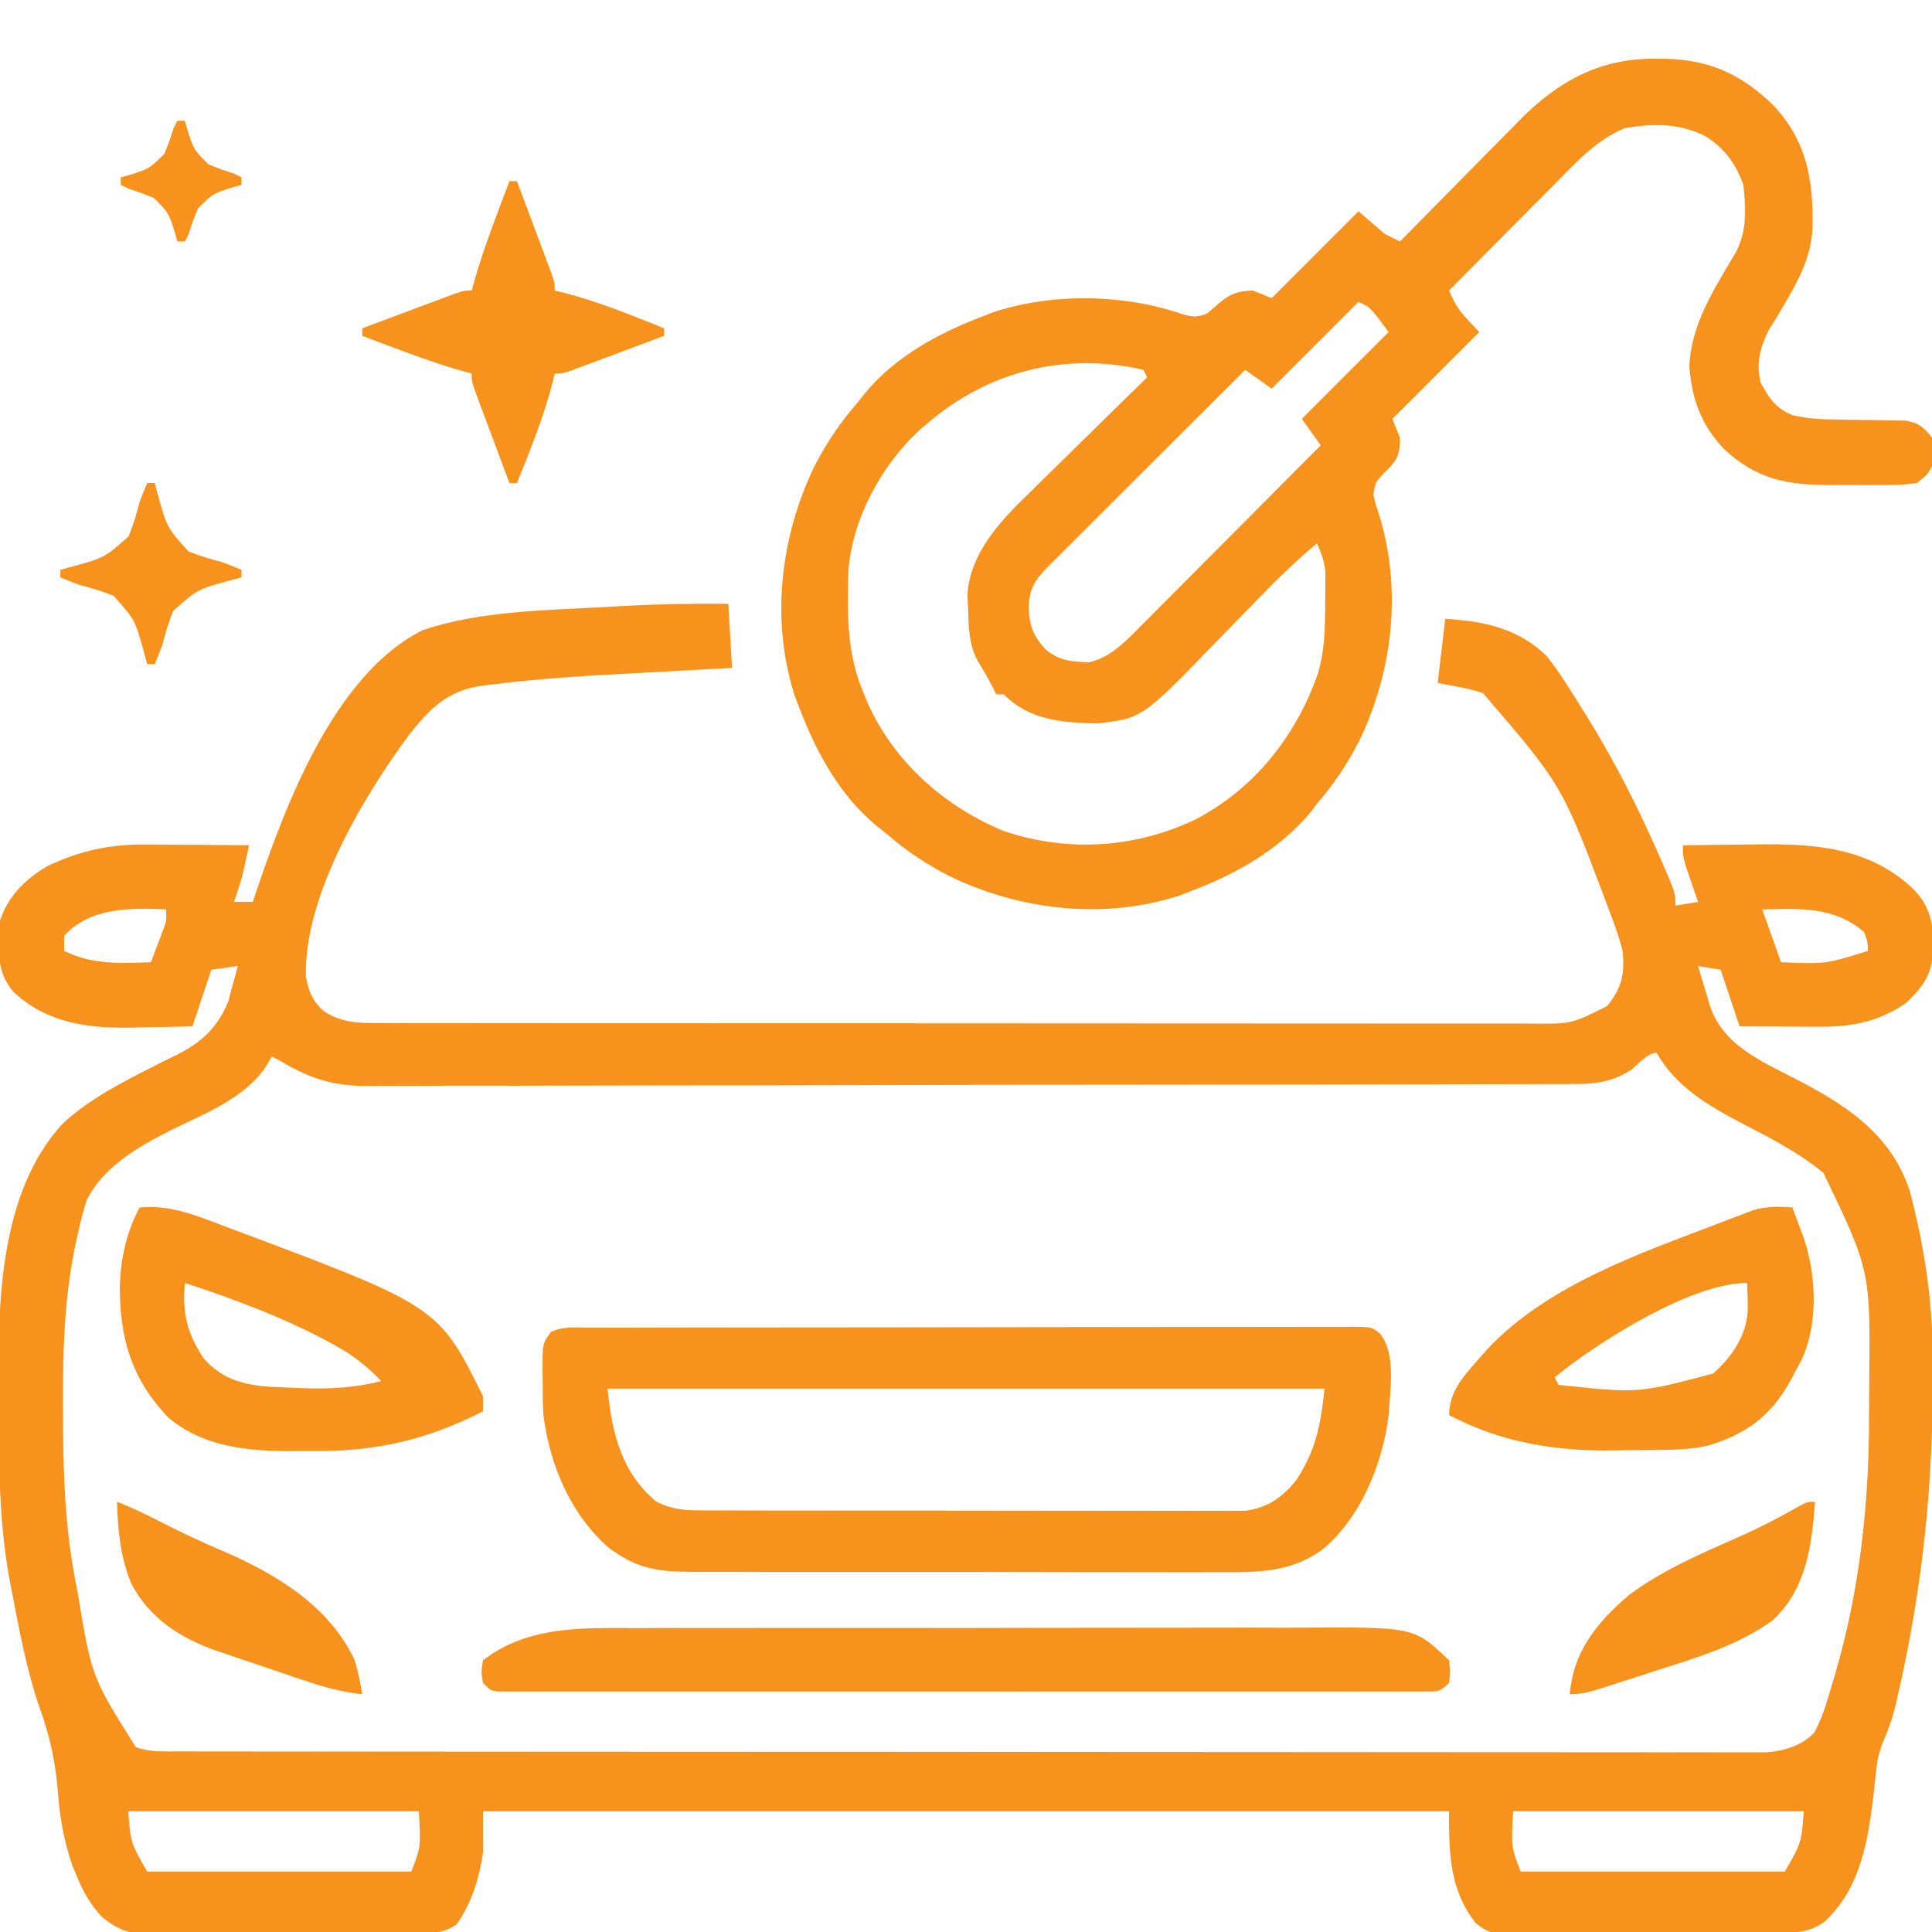 <?xml version="1.0" encoding="UTF-8"?>
<svg version="1.1" xmlns="http://www.w3.org/2000/svg" width="512" height="512">
<path d="M0 0 C0.33 5.61 0.66 11.22 1 17 C-1.145 17.113 -1.145 17.113 -3.333 17.228 C-8.749 17.515 -14.165 17.814 -19.581 18.117 C-21.904 18.245 -24.227 18.37 -26.551 18.492 C-38.504 19.12 -50.423 19.868 -62.305 21.355 C-63.2 21.458 -64.095 21.561 -65.018 21.667 C-74.358 22.942 -79.011 27.677 -84.707 34.891 C-96.826 51.324 -112.413 77.47 -111.941 98.629 C-111.301 102.634 -110.205 105.248 -107.188 108 C-102.614 110.869 -98.714 111.125 -93.394 111.129 C-92.271 111.132 -91.148 111.135 -89.99 111.138 C-88.761 111.137 -87.532 111.135 -86.266 111.134 C-84.302 111.137 -84.302 111.137 -82.298 111.141 C-78.665 111.147 -75.032 111.147 -71.399 111.145 C-67.48 111.145 -63.561 111.151 -59.642 111.155 C-51.964 111.164 -44.287 111.166 -36.609 111.167 C-30.368 111.168 -24.127 111.17 -17.887 111.173 C-0.193 111.182 17.5 111.186 35.193 111.185 C36.147 111.185 37.101 111.185 38.084 111.185 C39.039 111.185 39.994 111.185 40.978 111.185 C56.456 111.185 71.935 111.194 87.413 111.208 C103.306 111.223 119.198 111.23 135.091 111.229 C144.014 111.229 152.936 111.231 161.859 111.242 C169.456 111.251 177.053 111.253 184.65 111.247 C188.525 111.243 192.401 111.243 196.276 111.252 C200.479 111.261 204.682 111.255 208.885 111.247 C210.719 111.255 210.719 111.255 212.589 111.263 C223.452 111.367 223.452 111.367 232.875 106.625 C236.802 101.774 237.616 98.259 237 92 C236.13 88.483 234.909 85.135 233.625 81.75 C233.266 80.791 232.908 79.831 232.538 78.843 C220.91 48.004 220.91 48.004 200.016 23.695 C197.612 22.866 195.251 22.336 192.75 21.875 C190.399 21.442 190.399 21.442 188 21 C188.66 15.39 189.32 9.78 190 4 C200.246 4.594 209.503 6.528 217 14 C218.668 16.15 220.164 18.221 221.625 20.5 C222.045 21.147 222.466 21.795 222.899 22.462 C224.287 24.629 225.648 26.811 227 29 C227.472 29.764 227.945 30.528 228.432 31.314 C234.995 42.06 240.638 53.129 245.75 64.625 C246.276 65.805 246.802 66.986 247.343 68.202 C251 76.597 251 76.597 251 80 C252.98 79.67 254.96 79.34 257 79 C256.567 77.753 256.567 77.753 256.125 76.48 C255.754 75.394 255.382 74.307 255 73.188 C254.629 72.109 254.257 71.03 253.875 69.918 C253 67 253 67 253 64 C257.746 63.925 262.493 63.871 267.24 63.835 C268.848 63.82 270.457 63.8 272.066 63.774 C287.448 63.529 302.189 64.403 313.938 75.5 C318.345 79.918 319.303 84.295 319.375 90.438 C319.245 97.662 317.369 100.685 312.25 105.688 C305.259 110.662 297.885 112.136 289.387 112.098 C287.516 112.093 287.516 112.093 285.607 112.088 C284.314 112.08 283.02 112.071 281.688 112.062 C279.718 112.056 279.718 112.056 277.709 112.049 C274.473 112.037 271.236 112.019 268 112 C266.35 107.05 264.7 102.1 263 97 C261.02 96.67 259.04 96.34 257 96 C257.775 98.703 258.592 101.381 259.438 104.062 C259.648 104.815 259.859 105.567 260.076 106.342 C263.521 116.951 273.675 121.183 283 126 C296.384 132.914 308.197 140.635 313.094 155.578 C316.92 170.027 319.13 184.429 319.203 199.379 C319.21 200.34 319.217 201.301 319.225 202.292 C319.398 232.436 316.686 259.948 309.938 289.32 C309.787 289.992 309.637 290.664 309.483 291.356 C308.715 294.627 307.76 297.557 306.429 300.649 C305.124 303.71 304.517 306.015 304.191 309.293 C304.087 310.247 303.982 311.202 303.874 312.185 C303.771 313.176 303.668 314.167 303.562 315.188 C302.085 327.72 300.107 340.555 290.312 349.438 C286.178 352.231 282.919 352.166 278.05 352.193 C277.228 352.201 276.407 352.209 275.561 352.218 C272.836 352.243 270.111 352.259 267.387 352.273 C266.457 352.279 265.527 352.284 264.569 352.29 C259.649 352.316 254.728 352.336 249.808 352.35 C244.723 352.367 239.639 352.412 234.555 352.462 C230.647 352.496 226.74 352.508 222.832 352.513 C220.958 352.52 219.083 352.535 217.209 352.559 C214.585 352.591 211.963 352.591 209.339 352.583 C208.565 352.6 207.791 352.616 206.994 352.633 C202.984 352.587 201.218 352.177 198.062 349.618 C191.068 340.739 191 330.934 191 320 C106.52 320 22.04 320 -65 320 C-65 323.63 -65 327.26 -65 331 C-66.039 337.956 -67.974 344.212 -72 350 C-75.752 352.501 -78.702 352.296 -83.048 352.291 C-83.868 352.297 -84.688 352.304 -85.533 352.311 C-88.247 352.33 -90.961 352.334 -93.676 352.336 C-95.563 352.342 -97.45 352.349 -99.337 352.356 C-103.296 352.368 -107.254 352.372 -111.213 352.371 C-116.28 352.37 -121.347 352.398 -126.415 352.432 C-130.314 352.454 -134.213 352.458 -138.112 352.457 C-139.98 352.46 -141.848 352.469 -143.716 352.484 C-146.332 352.504 -148.947 352.498 -151.564 352.486 C-152.332 352.497 -153.101 352.508 -153.893 352.52 C-159.084 352.459 -161.99 351.255 -166 348 C-169.071 344.679 -170.914 341.422 -172.625 337.25 C-173.03 336.286 -173.435 335.322 -173.852 334.328 C-176.021 328.042 -177.123 321.836 -177.632 315.219 C-178.261 307.061 -179.765 300.086 -182.57 292.367 C-186.065 282.225 -187.978 271.513 -190 261 C-190.184 260.045 -190.367 259.091 -190.557 258.107 C-193.321 242.766 -193.306 227.288 -193.375 211.75 C-193.383 210.733 -193.391 209.717 -193.399 208.67 C-193.54 185.139 -193.191 156.334 -176.562 137.938 C-169.649 131.417 -160.885 126.949 -152.461 122.676 C-151.33 122.098 -151.33 122.098 -150.176 121.508 C-148.728 120.775 -147.274 120.058 -145.811 119.358 C-139.427 116.15 -135.294 112.124 -132.539 105.473 C-132.237 104.347 -131.936 103.222 -131.625 102.062 C-131.149 100.347 -131.149 100.347 -130.664 98.598 C-130.335 97.312 -130.335 97.312 -130 96 C-133.465 96.495 -133.465 96.495 -137 97 C-138.65 101.95 -140.3 106.9 -142 112 C-146.397 112.109 -150.79 112.188 -155.188 112.25 C-156.414 112.284 -157.641 112.317 -158.904 112.352 C-170.4 112.473 -180.902 110.893 -189.512 102.781 C-194.197 97.174 -193.543 91.002 -193 84 C-190.993 77.626 -186.149 72.807 -180.414 69.516 C-171.861 65.443 -163.687 63.673 -154.246 63.805 C-153.067 63.809 -153.067 63.809 -151.863 63.813 C-149.388 63.824 -146.913 63.849 -144.438 63.875 C-142.744 63.885 -141.051 63.894 -139.357 63.902 C-135.238 63.924 -131.119 63.959 -127 64 C-127.308 65.426 -127.618 66.852 -127.93 68.277 C-128.102 69.071 -128.275 69.865 -128.453 70.683 C-129.124 73.523 -130.015 76.255 -131 79 C-129.35 79 -127.7 79 -126 79 C-125.723 78.165 -125.723 78.165 -125.44 77.314 C-117.587 53.974 -104.66 18.865 -81 7 C-66.61 2.132 -50.242 1.779 -35.161 0.995 C-32.868 0.875 -30.577 0.745 -28.285 0.613 C-18.841 0.091 -9.459 -0.081 0 0 Z M-176 88 C-176 89.32 -176 90.64 -176 92 C-168.477 95.685 -161.167 95.287 -153 95 C-152.327 93.231 -151.662 91.46 -151 89.688 C-150.629 88.701 -150.257 87.715 -149.875 86.699 C-148.846 83.997 -148.846 83.997 -149 81 C-158.439 80.562 -169.136 80.449 -176 88 Z M274 81 C275.65 85.62 277.3 90.24 279 95 C290.859 95.485 290.859 95.485 302 92 C301.962 89.628 301.962 89.628 301 87 C292.969 80.144 283.986 80.792 274 81 Z M239.301 123.492 C234.782 126.454 230.35 127.25 225.017 127.263 C223.244 127.274 223.244 127.274 221.435 127.286 C220.145 127.284 218.856 127.283 217.527 127.281 C216.137 127.286 214.746 127.292 213.355 127.299 C209.538 127.315 205.721 127.319 201.904 127.32 C197.785 127.324 193.666 127.339 189.548 127.352 C180.543 127.379 171.539 127.392 162.535 127.4 C156.91 127.406 151.285 127.414 145.66 127.423 C130.08 127.448 114.5 127.468 98.92 127.475 C97.923 127.476 96.926 127.476 95.899 127.476 C94.9 127.477 93.901 127.477 92.871 127.478 C90.847 127.479 88.822 127.48 86.797 127.48 C85.793 127.481 84.789 127.481 83.754 127.482 C67.486 127.49 51.219 127.525 34.951 127.571 C18.24 127.619 1.529 127.644 -15.182 127.646 C-24.561 127.648 -33.94 127.659 -43.318 127.696 C-51.306 127.726 -59.293 127.737 -67.28 127.72 C-71.353 127.712 -75.425 127.714 -79.497 127.742 C-83.232 127.768 -86.966 127.765 -90.701 127.741 C-92.678 127.735 -94.655 127.759 -96.632 127.784 C-105.425 127.687 -111.479 125.488 -119 121 C-119.66 120.67 -120.32 120.34 -121 120 C-121.495 120.866 -121.99 121.733 -122.5 122.625 C-128.183 131.054 -138.526 135.012 -147.336 139.324 C-156.07 143.726 -165.451 148.96 -170 158 C-170.848 160.681 -171.54 163.205 -172.125 165.938 C-172.281 166.596 -172.437 167.254 -172.598 167.932 C-175.899 182.571 -176.369 197.006 -176.312 211.938 C-176.311 212.934 -176.309 213.931 -176.307 214.958 C-176.261 229.828 -175.86 244.361 -173 259 C-172.727 260.414 -172.727 260.414 -172.448 261.856 C-168.725 284.389 -168.725 284.389 -157 303 C-153.371 304.374 -149.619 304.128 -145.781 304.131 C-144.683 304.135 -144.683 304.135 -143.563 304.138 C-141.097 304.143 -138.631 304.142 -136.166 304.14 C-134.385 304.143 -132.605 304.146 -130.825 304.149 C-125.922 304.158 -121.019 304.159 -116.116 304.16 C-110.832 304.162 -105.548 304.169 -100.265 304.176 C-88.707 304.19 -77.149 304.196 -65.592 304.2 C-58.378 304.203 -51.164 304.207 -43.95 304.212 C-23.986 304.224 -4.021 304.234 15.943 304.238 C17.86 304.238 17.86 304.238 19.816 304.238 C21.098 304.238 22.379 304.239 23.699 304.239 C26.295 304.239 28.891 304.24 31.488 304.24 C33.419 304.241 33.419 304.241 35.39 304.241 C56.266 304.245 77.141 304.262 98.016 304.286 C119.438 304.309 140.86 304.322 162.282 304.323 C174.314 304.324 186.346 304.33 198.378 304.348 C208.621 304.363 218.865 304.368 229.109 304.36 C234.337 304.356 239.565 304.357 244.793 304.371 C249.578 304.384 254.363 304.383 259.148 304.37 C260.88 304.369 262.612 304.372 264.344 304.38 C266.697 304.391 269.05 304.384 271.403 304.372 C273.364 304.373 273.364 304.373 275.365 304.374 C280.202 303.876 284.358 302.7 287.832 299.103 C290.018 295.166 291.15 290.923 292.438 286.625 C292.744 285.606 293.05 284.588 293.366 283.538 C299.886 261.166 302.37 238.181 302.316 214.942 C302.313 212.134 302.336 209.327 302.361 206.52 C302.674 176.683 302.674 176.683 290.223 150.824 C283.843 145.588 276.541 141.775 269.241 138 C260.027 133.225 251.315 128.243 246 119 C243.631 119 241.083 122.06 239.301 123.492 Z M-159 320 C-158.416 328.277 -158.416 328.277 -154 336 C-130.9 336 -107.8 336 -84 336 C-81.473 329.473 -81.473 329.473 -82 320 C-107.41 320 -132.82 320 -159 320 Z M208 320 C207.473 329.473 207.473 329.473 210 336 C233.1 336 256.2 336 280 336 C284.416 328.277 284.416 328.277 285 320 C259.59 320 234.18 320 208 320 Z " fill="#F7921C" transform="translate(193,160)"/>
<path d="M0 0 C0.876 0.008 1.752 0.015 2.655 0.023 C14.32 0.319 22.702 4.212 31.031 12.285 C39.994 21.837 41.704 32.133 41.461 44.828 C41.082 52.531 37.88 58.466 34.047 65 C33.689 65.613 33.33 66.227 32.961 66.858 C31.931 68.593 30.865 70.305 29.797 72.016 C27.564 76.586 26.464 80.774 27.727 85.863 C29.951 89.964 31.643 92.579 36.125 94.438 C39.987 95.388 43.627 95.574 47.598 95.613 C48.827 95.637 50.056 95.661 51.322 95.686 C53.903 95.729 56.484 95.76 59.064 95.779 C60.292 95.807 61.52 95.835 62.785 95.863 C63.905 95.878 65.026 95.892 66.18 95.907 C69.739 96.548 70.922 97.627 73.125 100.438 C73.656 102.438 73.656 102.438 73.625 104.438 C73.64 105.427 73.64 105.427 73.656 106.438 C72.857 109.447 71.584 110.533 69.125 112.438 C66.34 112.836 63.958 112.999 61.176 112.969 C60.018 112.974 60.018 112.974 58.836 112.98 C57.203 112.983 55.57 112.976 53.937 112.959 C51.463 112.938 48.992 112.959 46.518 112.984 C34.843 113.006 26.706 111.569 17.914 103.355 C11.884 96.891 9.513 90.253 8.812 81.562 C9.273 70.168 15.542 60.846 21.141 51.272 C24.121 45.717 23.834 39.551 23.125 33.438 C21.096 27.682 18.02 23.582 12.812 20.375 C5.742 17.041 -0.634 17.121 -8.223 18.379 C-15.908 21.446 -21.829 28.117 -27.531 33.898 C-28.319 34.689 -29.107 35.48 -29.918 36.294 C-32.409 38.796 -34.892 41.304 -37.375 43.812 C-39.072 45.52 -40.77 47.227 -42.469 48.934 C-46.61 53.096 -50.744 57.265 -54.875 61.438 C-52.673 66.246 -52.673 66.246 -46.875 72.438 C-54.465 80.028 -62.055 87.618 -69.875 95.438 C-69.215 97.088 -68.555 98.737 -67.875 100.438 C-67.875 103.654 -68.149 105.643 -70.355 108.059 C-70.919 108.617 -71.482 109.175 -72.062 109.75 C-74.414 112.271 -74.414 112.271 -74.895 115.566 C-74.414 117.792 -74.414 117.792 -73.719 119.836 C-67.21 139.905 -69.586 162.073 -78.688 180.812 C-81.796 186.901 -85.393 192.262 -89.875 197.438 C-90.472 198.23 -91.069 199.023 -91.684 199.84 C-99.884 209.56 -111.135 215.983 -122.875 220.438 C-123.986 220.871 -125.097 221.304 -126.242 221.75 C-146.243 228.281 -168.608 225.681 -187.25 216.625 C-193.335 213.515 -198.716 209.939 -203.875 205.438 C-204.843 204.665 -205.811 203.893 -206.809 203.098 C-216.409 195.084 -222.453 183.928 -226.875 172.438 C-227.527 170.769 -227.527 170.769 -228.191 169.066 C-234.709 149.059 -232.121 126.71 -223.062 108.062 C-219.952 101.977 -216.376 96.596 -211.875 91.438 C-211.103 90.469 -210.331 89.501 -209.535 88.504 C-201.521 78.903 -190.365 72.859 -178.875 68.438 C-177.763 68.003 -176.65 67.569 -175.504 67.121 C-159.92 62.044 -141.096 62.332 -125.633 67.66 C-122.768 68.468 -121.573 68.604 -118.875 67.438 C-117.926 66.612 -116.978 65.787 -116 64.938 C-113.056 62.379 -110.863 61.522 -106.875 61.438 C-105.225 62.097 -103.575 62.758 -101.875 63.438 C-94.285 55.847 -86.695 48.258 -78.875 40.438 C-76.565 42.417 -74.255 44.398 -71.875 46.438 C-70.555 47.097 -69.235 47.758 -67.875 48.438 C-67.409 47.962 -66.942 47.487 -66.462 46.997 C-61.574 42.021 -56.672 37.059 -51.762 32.104 C-49.935 30.258 -48.111 28.407 -46.292 26.553 C-43.665 23.877 -41.025 21.215 -38.383 18.555 C-37.581 17.733 -36.78 16.91 -35.954 16.063 C-25.658 5.764 -14.679 -0.178 0 0 Z M-78.875 64.438 C-86.465 72.028 -94.055 79.618 -101.875 87.438 C-104.185 85.787 -106.495 84.138 -108.875 82.438 C-116.015 89.554 -123.151 96.673 -130.285 103.795 C-133.597 107.102 -136.91 110.409 -140.226 113.713 C-143.424 116.901 -146.621 120.091 -149.815 123.283 C-151.035 124.501 -152.256 125.718 -153.478 126.935 C-155.187 128.637 -156.894 130.342 -158.599 132.048 C-159.106 132.552 -159.613 133.055 -160.136 133.574 C-163.895 137.345 -166.167 139.824 -166.25 145.25 C-166.145 150.067 -165.174 152.782 -161.875 156.438 C-158.199 159.588 -154.908 159.809 -150.254 159.934 C-144.531 158.74 -140.319 154.128 -136.329 150.118 C-135.811 149.601 -135.293 149.083 -134.759 148.55 C-133.067 146.856 -131.381 145.155 -129.695 143.453 C-128.516 142.27 -127.336 141.088 -126.156 139.905 C-123.064 136.806 -119.979 133.701 -116.894 130.594 C-113.74 127.42 -110.581 124.251 -107.422 121.082 C-101.234 114.873 -95.052 108.657 -88.875 102.438 C-90.525 100.127 -92.175 97.817 -93.875 95.438 C-86.285 87.847 -78.695 80.257 -70.875 72.438 C-75.743 65.842 -75.743 65.842 -78.875 64.438 Z M-192.875 96.438 C-193.592 97.042 -194.308 97.647 -195.047 98.27 C-205.254 107.665 -213.012 121.831 -214.052 135.818 C-214.339 147.364 -214.543 157.678 -209.875 168.438 C-209.513 169.313 -209.151 170.188 -208.777 171.09 C-201.742 186.568 -188.393 198.276 -172.812 204.688 C-155.788 210.402 -137.761 209.242 -121.634 201.376 C-106.166 193.121 -95.355 179.314 -89.637 162.98 C-87.773 156.758 -87.692 150.888 -87.688 144.438 C-87.675 143.453 -87.663 142.468 -87.65 141.453 C-87.648 140.499 -87.647 139.545 -87.645 138.562 C-87.64 137.699 -87.636 136.835 -87.632 135.945 C-87.903 133.144 -88.72 130.991 -89.875 128.438 C-95.173 132.841 -100.008 137.518 -104.793 142.469 C-106.31 144.018 -107.827 145.566 -109.346 147.113 C-111.705 149.522 -114.06 151.934 -116.401 154.361 C-136.14 174.787 -136.14 174.787 -148.195 176.164 C-157.568 175.914 -165.957 175.356 -172.875 168.438 C-173.535 168.438 -174.195 168.438 -174.875 168.438 C-175.123 167.922 -175.37 167.406 -175.625 166.875 C-176.969 164.253 -178.453 161.742 -179.973 159.219 C-182.109 155.002 -182.184 150.59 -182.312 145.938 C-182.373 144.628 -182.434 143.318 -182.496 141.969 C-181.752 130.993 -173.829 122.537 -166.32 115.297 C-165.419 114.404 -164.517 113.511 -163.588 112.591 C-161.222 110.252 -158.843 107.927 -156.457 105.607 C-154.012 103.225 -151.585 100.825 -149.156 98.426 C-144.412 93.747 -139.65 89.085 -134.875 84.438 C-135.37 83.448 -135.37 83.448 -135.875 82.438 C-156.639 77.682 -176.672 82.717 -192.875 96.438 Z " fill="#F7921C" transform="translate(438.875,15.562)"/>
<path d="M0 0 C0.882 -0.003 1.763 -0.006 2.672 -0.009 C5.643 -0.018 8.615 -0.019 11.587 -0.021 C13.711 -0.025 15.834 -0.03 17.957 -0.036 C23.738 -0.049 29.519 -0.055 35.3 -0.06 C38.908 -0.063 42.516 -0.067 46.124 -0.071 C57.401 -0.085 68.678 -0.095 79.956 -0.098 C92.994 -0.103 106.033 -0.121 119.071 -0.149 C129.137 -0.171 139.202 -0.181 149.267 -0.182 C155.285 -0.184 161.303 -0.19 167.321 -0.207 C172.979 -0.224 178.636 -0.226 184.294 -0.217 C186.375 -0.216 188.455 -0.221 190.536 -0.231 C193.368 -0.243 196.2 -0.238 199.032 -0.227 C199.862 -0.235 200.693 -0.243 201.548 -0.251 C207.17 -0.203 207.17 -0.203 209.251 1.539 C213.646 6.837 211.946 16.561 211.579 23.14 C210.046 36.069 204.02 50.87 193.579 59.14 C185.217 64.845 176.903 64.85 167.149 64.772 C165.506 64.777 163.862 64.784 162.218 64.793 C157.78 64.812 153.343 64.799 148.905 64.779 C144.248 64.763 139.591 64.772 134.935 64.777 C127.119 64.781 119.303 64.765 111.487 64.737 C102.463 64.705 93.44 64.705 84.416 64.723 C75.716 64.738 67.016 64.732 58.316 64.715 C54.621 64.708 50.927 64.709 47.233 64.716 C42.88 64.724 38.529 64.712 34.177 64.684 C32.584 64.677 30.991 64.677 29.398 64.685 C21.255 64.717 14.572 64.74 7.579 60.14 C6.825 59.645 6.071 59.15 5.294 58.64 C-5.077 49.888 -10.727 36.433 -12.421 23.14 C-12.578 20.097 -12.606 17.062 -12.608 14.015 C-12.62 13.218 -12.633 12.42 -12.645 11.597 C-12.664 4.179 -12.664 4.179 -10.421 1.14 C-7.164 -0.488 -3.578 -0.004 0 0 Z M4.579 16.14 C5.742 27.769 8.177 38.371 17.579 46.14 C21.492 48.047 24.656 48.393 28.987 48.401 C30.281 48.408 31.575 48.415 32.908 48.423 C34.335 48.42 35.762 48.418 37.189 48.415 C38.697 48.419 40.205 48.425 41.713 48.431 C45.804 48.444 49.895 48.445 53.986 48.442 C57.403 48.441 60.82 48.446 64.237 48.451 C72.299 48.462 80.361 48.462 88.423 48.456 C96.736 48.45 105.049 48.462 113.363 48.484 C120.504 48.501 127.646 48.507 134.787 48.504 C139.051 48.502 143.314 48.505 147.578 48.519 C151.587 48.531 155.597 48.529 159.606 48.516 C161.076 48.514 162.546 48.517 164.016 48.525 C166.026 48.535 168.035 48.526 170.045 48.515 C171.169 48.515 172.292 48.515 173.45 48.515 C179.466 47.795 183.446 44.943 187.126 40.351 C192.301 32.478 193.636 25.571 194.579 16.14 C131.879 16.14 69.179 16.14 4.579 16.14 Z " fill="#F7921C" transform="translate(156.421,351.86)"/>
<path d="M0 0 C2.104 -0.007 4.208 -0.016 6.312 -0.026 C11.99 -0.048 17.668 -0.046 23.346 -0.037 C28.102 -0.032 32.858 -0.039 37.614 -0.046 C48.842 -0.063 60.071 -0.06 71.299 -0.043 C82.847 -0.026 94.395 -0.042 105.943 -0.074 C115.892 -0.101 125.841 -0.108 135.789 -0.1 C141.716 -0.095 147.643 -0.097 153.57 -0.117 C159.147 -0.136 164.723 -0.13 170.3 -0.105 C172.335 -0.1 174.37 -0.104 176.404 -0.116 C205.639 -0.285 205.639 -0.285 214.836 8.533 C215.211 11.596 215.211 11.596 214.836 14.533 C212.437 16.933 211.929 16.784 208.66 16.785 C207.78 16.79 206.899 16.796 205.992 16.801 C205.019 16.796 204.045 16.792 203.042 16.787 C202.013 16.791 200.984 16.794 199.923 16.797 C196.452 16.805 192.98 16.799 189.508 16.792 C187.029 16.795 184.549 16.799 182.069 16.803 C176.019 16.811 169.97 16.81 163.92 16.804 C159.005 16.8 154.09 16.799 149.175 16.801 C148.476 16.801 147.778 16.802 147.058 16.802 C145.639 16.803 144.22 16.803 142.801 16.804 C129.484 16.81 116.168 16.803 102.851 16.792 C91.415 16.783 79.979 16.785 68.543 16.794 C55.275 16.805 42.008 16.809 28.74 16.803 C27.326 16.802 25.912 16.802 24.498 16.801 C23.802 16.801 23.107 16.8 22.39 16.8 C17.479 16.798 12.567 16.801 7.656 16.806 C1.05 16.812 -5.555 16.808 -12.161 16.796 C-14.592 16.794 -17.023 16.794 -19.453 16.799 C-22.759 16.804 -26.064 16.797 -29.37 16.787 C-30.343 16.792 -31.316 16.796 -32.319 16.801 C-33.2 16.796 -34.08 16.791 -34.987 16.785 C-35.751 16.785 -36.515 16.784 -37.302 16.784 C-39.164 16.533 -39.164 16.533 -41.164 14.533 C-41.664 11.658 -41.664 11.658 -41.164 8.533 C-29.171 -0.764 -14.379 -0.051 0 0 Z " fill="#F7921C" transform="translate(169.164,431.467)"/>
<path d="M0 0 C0.65 1.727 1.295 3.457 1.938 5.188 C2.477 6.632 2.477 6.632 3.027 8.105 C6.375 18.067 6.927 31.122 2.262 40.73 C1.637 41.854 1.637 41.854 1 43 C0.553 43.862 0.105 44.725 -0.355 45.613 C-5.584 55.074 -11.705 59.773 -22 63 C-26.248 64.044 -30.413 64.193 -34.766 64.238 C-35.517 64.246 -36.269 64.254 -37.043 64.263 C-38.637 64.277 -40.231 64.287 -41.824 64.295 C-43.42 64.307 -45.016 64.327 -46.611 64.357 C-62.427 64.652 -76.817 62.474 -91 55 C-90.833 48.479 -87.102 44.676 -83 40 C-82.024 38.88 -82.024 38.88 -81.027 37.738 C-64.925 20.492 -40.456 12.204 -19 4 C-17.996 3.612 -16.991 3.223 -15.956 2.823 C-14.991 2.459 -14.026 2.094 -13.031 1.719 C-12.175 1.393 -11.318 1.068 -10.436 0.732 C-6.824 -0.354 -3.742 -0.282 0 0 Z M-63 45 C-62.67 45.66 -62.34 46.32 -62 47 C-40.903 49.272 -40.903 49.272 -21 44 C-16.042 39.601 -12.271 34.102 -11.824 27.336 C-11.814 24.882 -11.867 22.45 -12 20 C-26.976 20 -51.857 35.903 -63 45 Z " fill="#F7921C" transform="translate(475,320)"/>
<path d="M0 0 C7.974 -0.757 14.571 1.957 21.938 4.75 C22.592 4.994 23.247 5.239 23.921 5.491 C79.176 26.174 79.176 26.174 91 50 C91 51.32 91 52.64 91 54 C76.547 61.424 62.71 64.705 46.553 64.521 C44.302 64.5 42.054 64.522 39.803 64.547 C28.405 64.569 16.8 63.361 7.707 55.762 C-2.233 45.504 -5.4 34.263 -5.227 20.426 C-4.982 13.241 -3.406 6.352 0 0 Z M12 20 C11.251 27.827 12.571 33.456 17 40 C21.684 45.362 27.285 46.979 34.195 47.484 C36.171 47.586 38.148 47.674 40.125 47.75 C41.658 47.815 41.658 47.815 43.223 47.881 C50.4 48.114 57.015 47.818 64 46 C60.448 42.175 56.822 39.364 52.25 36.812 C51.581 36.437 50.912 36.061 50.223 35.674 C38.169 29.157 25.006 24.263 12 20 Z " fill="#F7921C" transform="translate(37,320)"/>
<path d="M0 0 C0.66 0 1.32 0 2 0 C3.428 3.807 4.852 7.616 6.272 11.426 C6.756 12.722 7.241 14.018 7.728 15.313 C8.426 17.174 9.119 19.036 9.812 20.898 C10.441 22.579 10.441 22.579 11.082 24.294 C12 27 12 27 12 29 C12.585 29.135 13.17 29.271 13.773 29.41 C23.168 31.766 32.031 35.398 41 39 C41 39.66 41 40.32 41 41 C37.193 42.428 33.384 43.852 29.574 45.272 C28.278 45.756 26.982 46.241 25.687 46.728 C23.826 47.426 21.964 48.119 20.102 48.812 C18.981 49.231 17.86 49.65 16.706 50.082 C14 51 14 51 12 51 C11.865 51.585 11.729 52.17 11.59 52.773 C9.234 62.168 5.602 71.031 2 80 C1.34 80 0.68 80 0 80 C-1.428 76.193 -2.852 72.384 -4.272 68.574 C-4.756 67.278 -5.241 65.982 -5.728 64.687 C-6.426 62.826 -7.119 60.964 -7.812 59.102 C-8.231 57.981 -8.65 56.86 -9.082 55.706 C-10 53 -10 53 -10 51 C-11.887 50.474 -11.887 50.474 -13.812 49.938 C-22.352 47.392 -30.662 44.129 -39 41 C-39 40.34 -39 39.68 -39 39 C-35.193 37.572 -31.384 36.148 -27.574 34.728 C-26.278 34.244 -24.982 33.759 -23.687 33.272 C-21.826 32.574 -19.964 31.881 -18.102 31.188 C-16.981 30.769 -15.86 30.35 -14.706 29.918 C-12 29 -12 29 -10 29 C-9.649 27.742 -9.299 26.484 -8.938 25.188 C-6.392 16.648 -3.129 8.338 0 0 Z " fill="#F7921C" transform="translate(135,48)"/>
<path d="M0 0 C4.215 1.59 8.185 3.573 12.188 5.625 C17.388 8.275 22.623 10.733 27.996 13.013 C41.905 18.938 56.415 27.683 63 42 C63.886 44.975 64.524 47.934 65 51 C59.472 50.388 54.539 49.032 49.285 47.234 C48.471 46.959 47.656 46.684 46.817 46.4 C45.102 45.818 43.389 45.233 41.676 44.645 C39.078 43.755 36.474 42.883 33.869 42.012 C32.195 41.441 30.521 40.87 28.848 40.297 C27.696 39.914 27.696 39.914 26.521 39.523 C16.781 36.134 8.539 30.875 3.711 21.496 C0.867 14.467 0.239 7.531 0 0 Z " fill="#F7921C" transform="translate(31,398)"/>
<path d="M0 0 C-0.853 11.592 -2.252 23.035 -11.25 31.438 C-20.361 37.966 -30.835 41.146 -41.398 44.504 C-43.959 45.319 -46.516 46.148 -49.072 46.979 C-50.703 47.503 -52.334 48.028 -53.965 48.551 C-54.727 48.798 -55.49 49.044 -56.275 49.299 C-59.292 50.253 -61.815 51 -65 51 C-64.061 39.731 -57.909 32.086 -49.504 24.852 C-40.286 17.922 -29.797 13.553 -19.305 8.895 C-14.087 6.563 -9.108 3.945 -4.149 1.108 C-2 0 -2 0 0 0 Z " fill="#F7921C" transform="translate(481,398)"/>
<path d="M0 0 C0.66 0 1.32 0 2 0 C2.441 1.645 2.441 1.645 2.891 3.324 C5.25 11.771 5.25 11.771 10.895 18.105 C13.913 19.315 16.848 20.211 20 21 C21.676 21.643 23.346 22.302 25 23 C25 23.66 25 24.32 25 25 C23.355 25.441 23.355 25.441 21.676 25.891 C13.229 28.25 13.229 28.25 6.895 33.895 C5.685 36.913 4.789 39.848 4 43 C3.357 44.676 2.698 46.346 2 48 C1.34 48 0.68 48 0 48 C-0.441 46.355 -0.441 46.355 -0.891 44.676 C-3.25 36.229 -3.25 36.229 -8.895 29.895 C-11.913 28.685 -14.848 27.789 -18 27 C-19.676 26.357 -21.346 25.698 -23 25 C-23 24.34 -23 23.68 -23 23 C-21.355 22.559 -21.355 22.559 -19.676 22.109 C-11.229 19.75 -11.229 19.75 -4.895 14.105 C-3.685 11.087 -2.789 8.152 -2 5 C-1.357 3.324 -0.698 1.654 0 0 Z " fill="#F7921C" transform="translate(39,128)"/>
<path d="M0 0 C0.66 0 1.32 0 2 0 C2.184 0.675 2.369 1.351 2.559 2.047 C4.272 7.54 4.272 7.54 8.199 11.52 C10.444 12.485 12.666 13.284 15 14 C15.66 14.33 16.32 14.66 17 15 C17 15.66 17 16.32 17 17 C16.325 17.184 15.649 17.369 14.953 17.559 C9.46 19.272 9.46 19.272 5.48 23.199 C4.515 25.444 3.716 27.666 3 30 C2.67 30.66 2.34 31.32 2 32 C1.34 32 0.68 32 0 32 C-0.184 31.325 -0.369 30.649 -0.559 29.953 C-2.272 24.46 -2.272 24.46 -6.199 20.48 C-8.444 19.515 -10.666 18.716 -13 18 C-13.66 17.67 -14.32 17.34 -15 17 C-15 16.34 -15 15.68 -15 15 C-14.325 14.816 -13.649 14.631 -12.953 14.441 C-7.46 12.728 -7.46 12.728 -3.48 8.801 C-2.515 6.556 -1.716 4.334 -1 2 C-0.67 1.34 -0.34 0.68 0 0 Z " fill="#F7921C" transform="translate(47,32)"/>
</svg>

